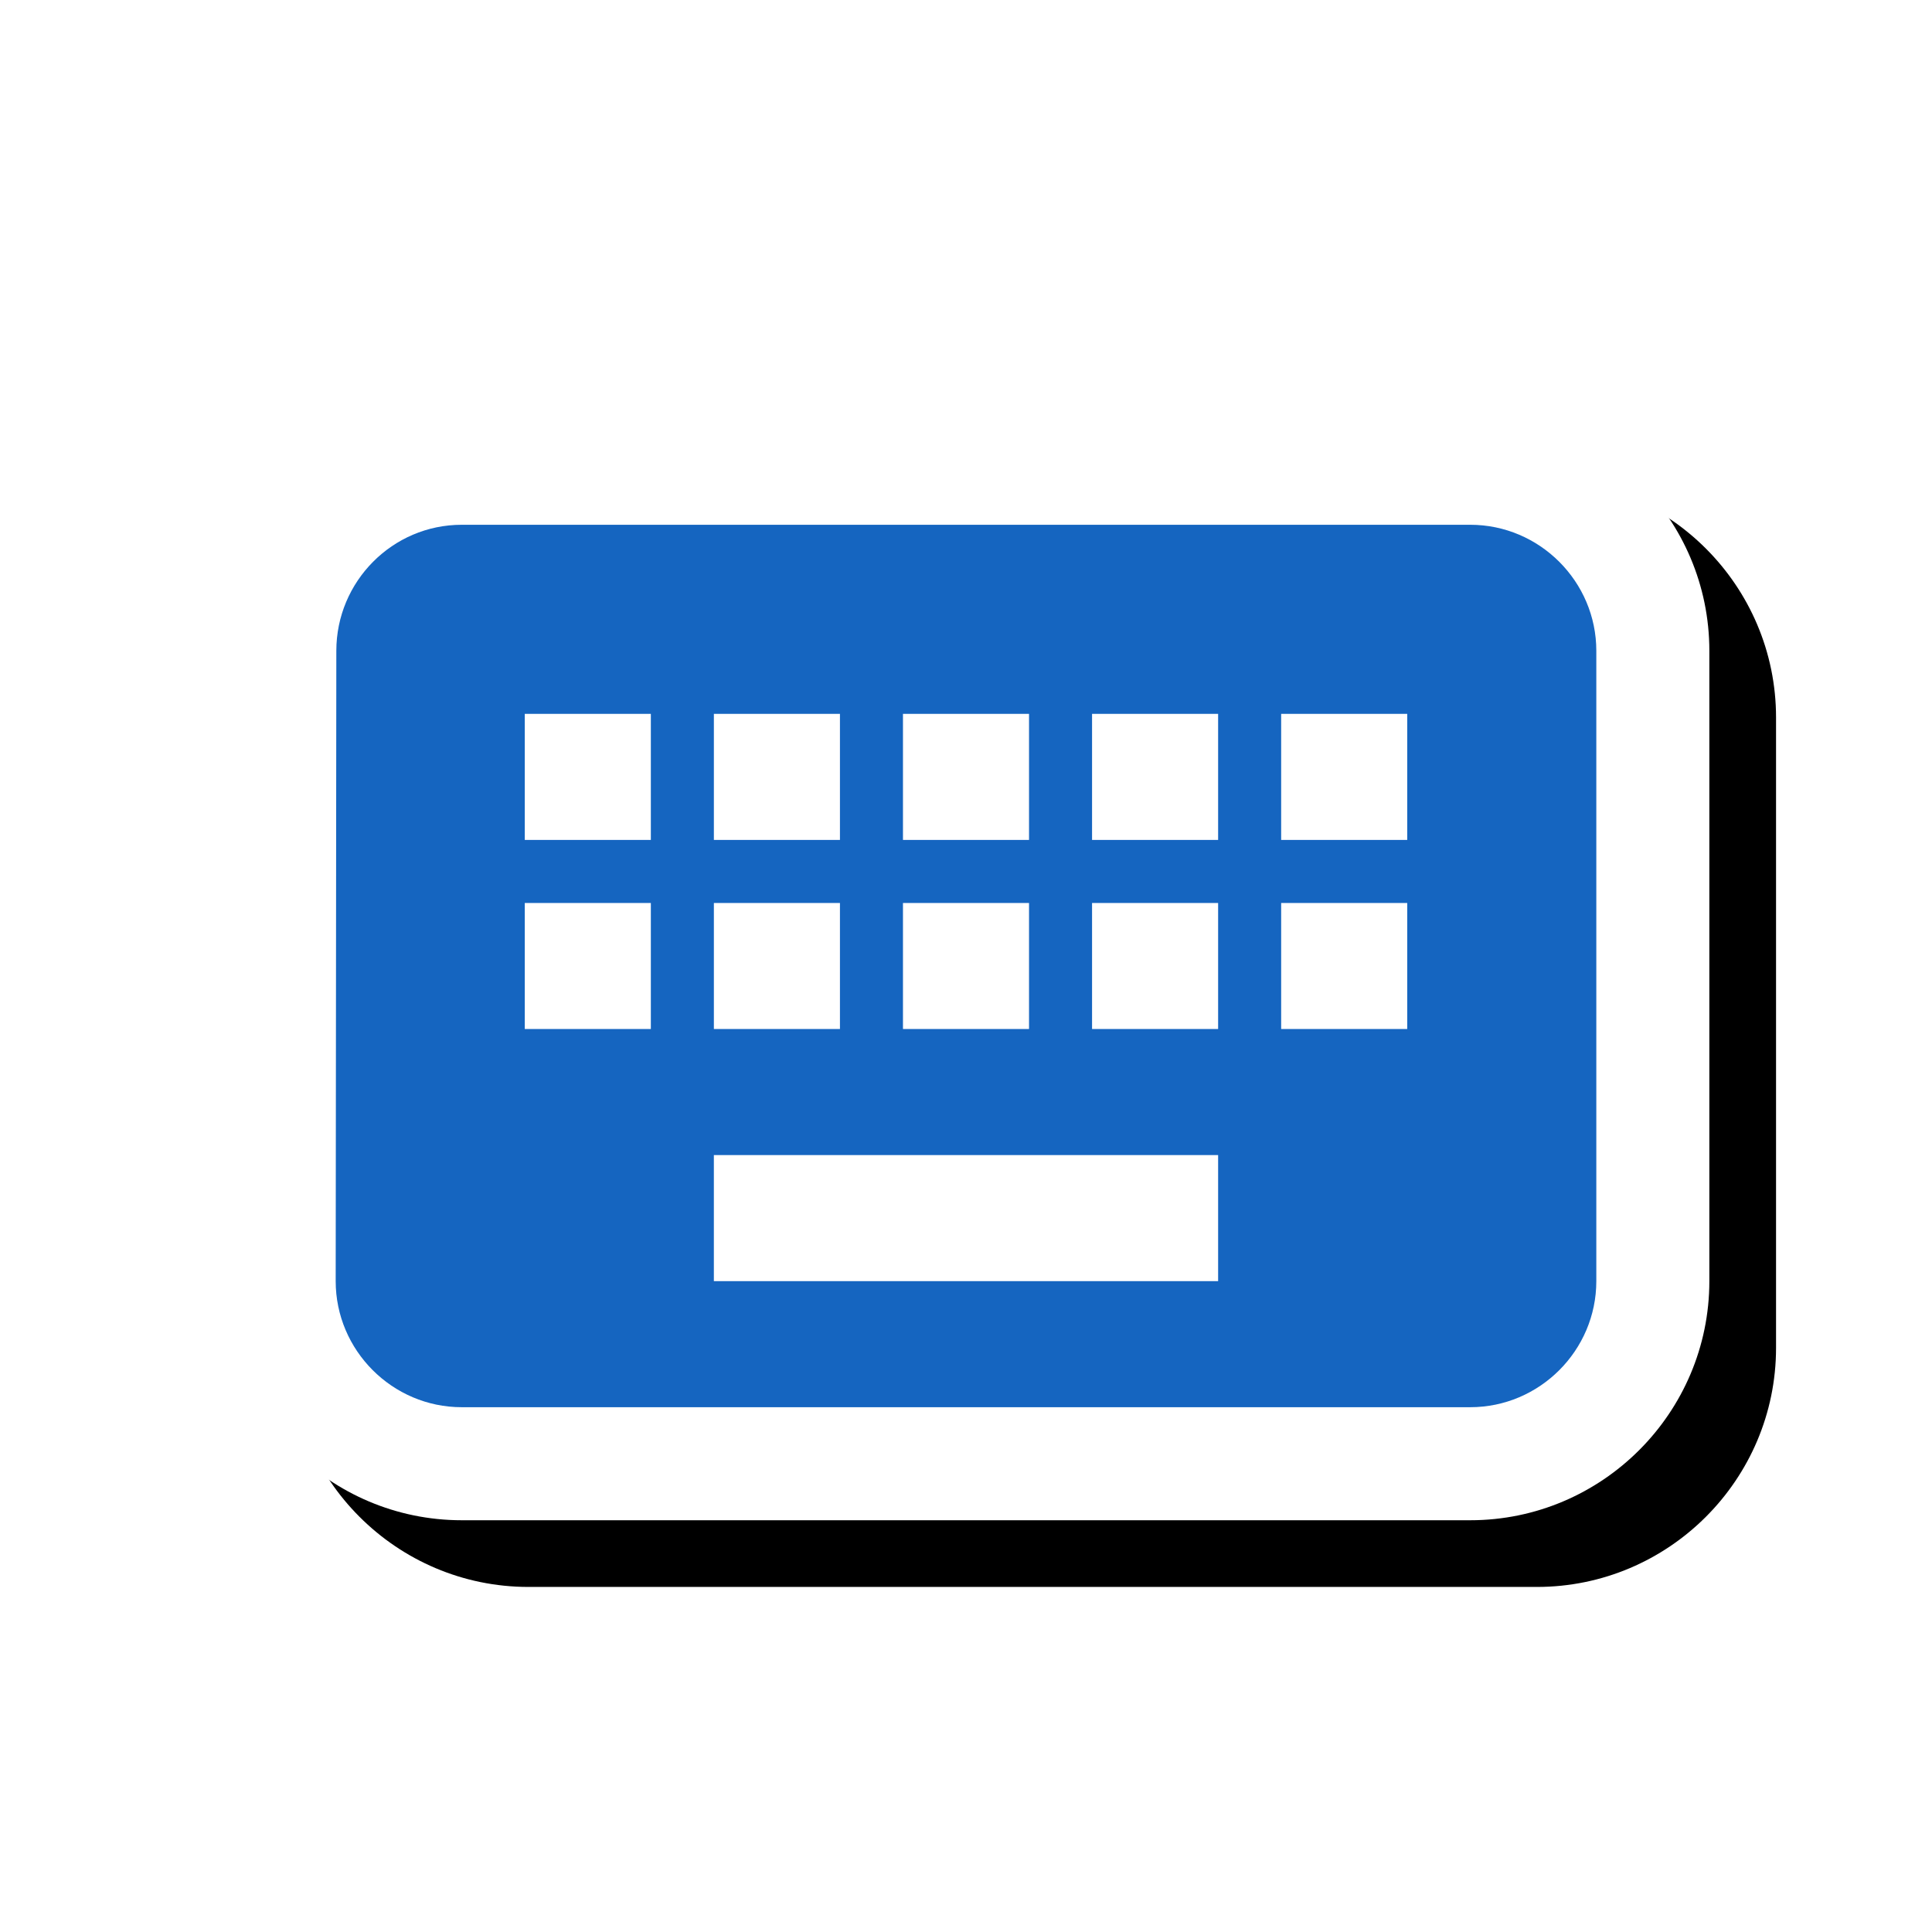 <svg version="1.1" xmlns="http://www.w3.org/2000/svg" xmlns:xlink="http://www.w3.org/1999/xlink" viewBox="0,0,1024,1024">
	<!-- Color names: teamapps-color-1, teamapps-effect-color-1 -->
	<desc>keyboard icon - Licensed under Apache License v2.0 (http://www.apache.org/licenses/LICENSE-2.0) - Created with Iconfu.com - Derivative work of Material icons (Copyright Google Inc.)</desc>
	<defs>
		<clipPath id="clip-v1PEmcRF">
			<path d="M60.37,934.12v-773.53h963.63v773.53z"/>
		</clipPath>
		<filter id="filter-dnqOKnIN" x="-8%" y="-10%" width="140%" height="169%" color-interpolation-filters="sRGB">
			<feColorMatrix values="1 0 0 0 0 0 1 0 0 0 0 0 1 0 0 0 0 0 0.17 0" in="SourceGraphic"/>
			<feOffset dx="14.14" dy="14.14"/>
			<feGaussianBlur stdDeviation="11" result="blur0"/>
			<feColorMatrix values="1 0 0 0 0 0 1 0 0 0 0 0 1 0 0 0 0 0 0.25 0" in="SourceGraphic"/>
			<feOffset dx="21.21" dy="21.21"/>
			<feGaussianBlur stdDeviation="20" result="blur1"/>
			<feMerge>
				<feMergeNode in="blur0"/>
				<feMergeNode in="blur1"/>
			</feMerge>
		</filter>
	</defs>
	<g fill="none" fill-rule="nonzero" style="mix-blend-mode: normal">
		<g clip-path="url(#clip-v1PEmcRF)">
			<path d="M905.99,344.96v334.07c0,69.83 -56.89,126.73 -126.73,126.73h-534.52c-69.83,0 -126.73,-56.89 -126.73,-126.73l0.34,-334.11c0.02,-69.42 56.17,-126.69 126.39,-126.69h534.52c69.83,0 126.73,56.89 126.73,126.73z" fill="#000000" filter="url(#filter-dnqOKnIN)"/>
		</g>
		<g color="#ffffff" class="teamapps-effect-color-1">
			<path d="M905.99,344.96v334.07c0,69.83 -56.89,126.73 -126.73,126.73h-534.52c-69.83,0 -126.73,-56.89 -126.73,-126.73l0.34,-334.11c0.02,-69.42 56.17,-126.69 126.39,-126.69h534.52c69.83,0 126.73,56.89 126.73,126.73z" fill="currentColor"/>
		</g>
		<g>
			<g color="#1565c0" class="teamapps-color-1">
				<path d="M846.08,344.96v334.07c0,36.75 -30.08,66.82 -66.82,66.82h-534.52c-36.75,0 -66.82,-30.08 -66.82,-66.82l0.34,-334.07c0,-36.75 29.74,-66.82 66.48,-66.82h534.52c36.75,0 66.82,30.08 66.82,66.82zM645.63,612.22h-267.27v66.81h267.27zM645.63,478.59h-66.82v66.82h66.82zM645.63,378.37h-66.82v66.82h66.82zM745.86,478.59h-66.82v66.82h66.82zM745.86,378.37h-66.82v66.82h66.82zM478.59,445.19h66.82v-66.82h-66.82zM478.59,545.41h66.82v-66.82h-66.82zM378.37,445.19h66.82v-66.82h-66.82zM378.37,545.41h66.82v-66.82h-66.82zM344.96,478.59h-66.82v66.82h66.82zM344.96,378.37h-66.82v66.82h66.82z" fill="currentColor"/>
			</g>
		</g>
	</g>
</svg>